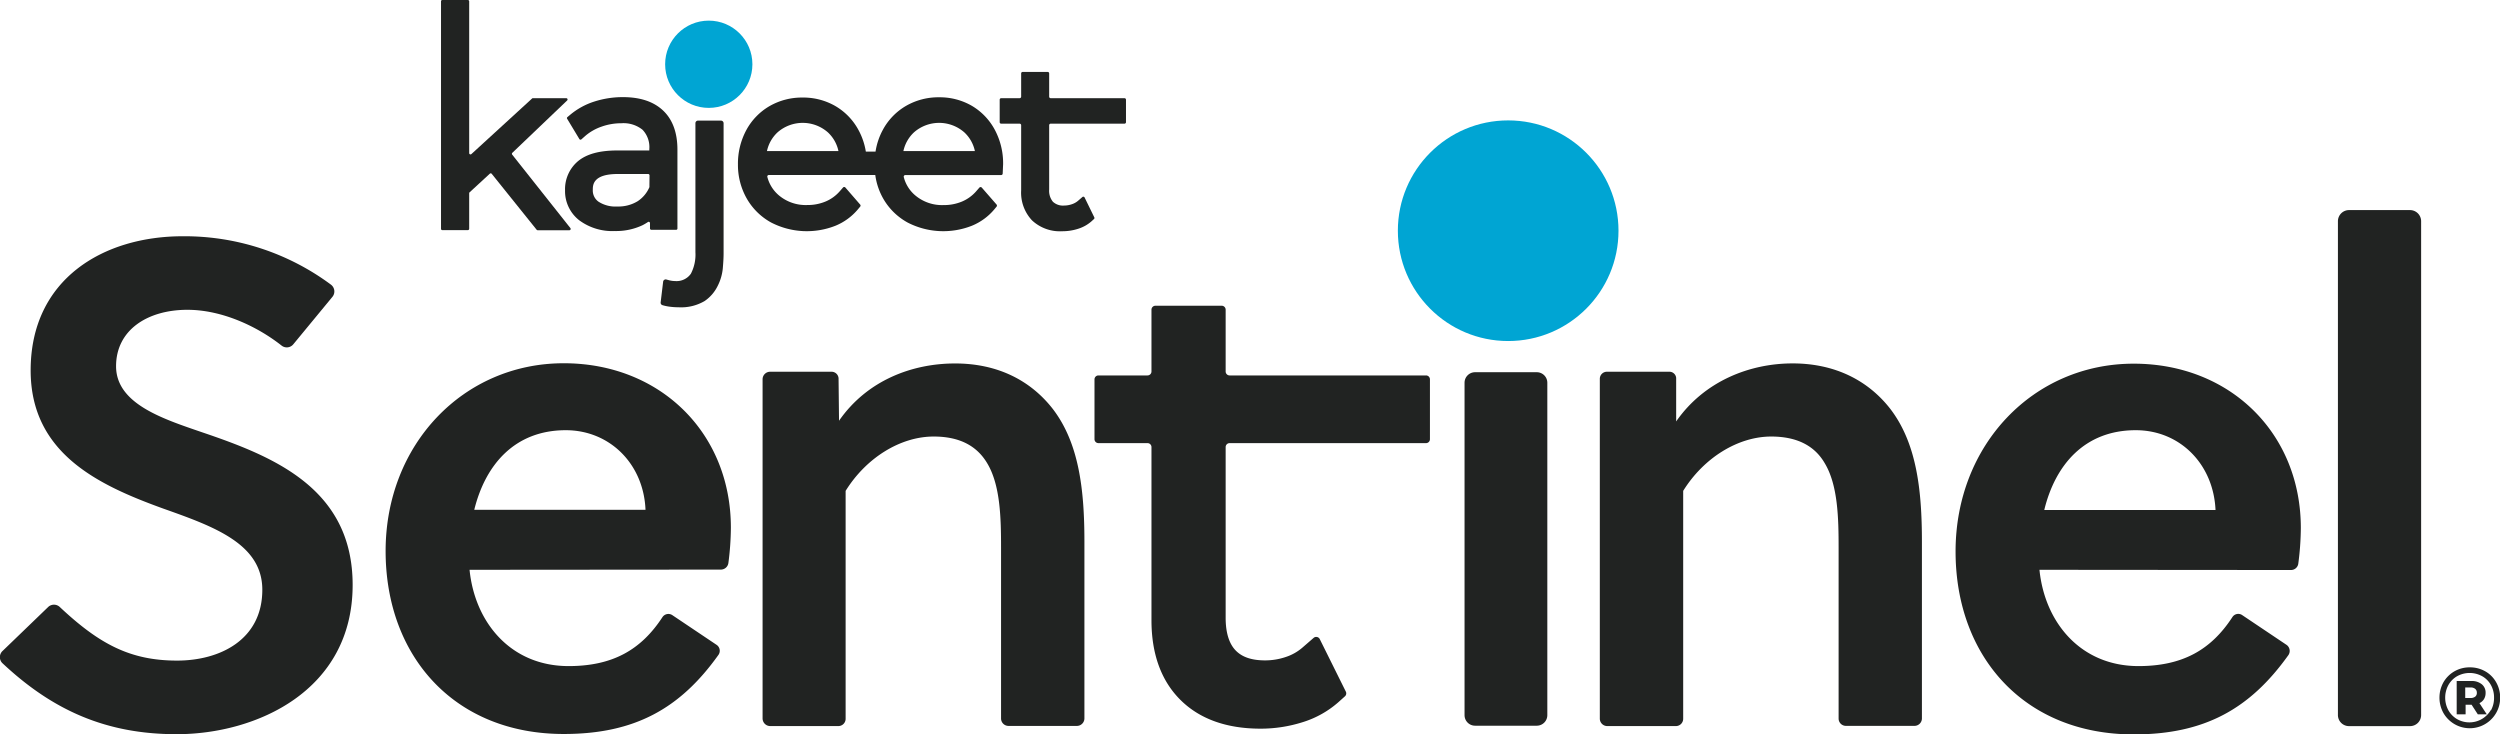 <svg id="Layer_1" data-name="Layer 1" xmlns="http://www.w3.org/2000/svg" viewBox="0 0 473.85 139.15"><defs><style>.cls-1{fill:#00a5d3;}.cls-2{fill:#212322;}</style></defs><circle class="cls-1" cx="134.34" cy="12.18" r="8.27"/><path class="cls-2" d="M128.4,43.73v-15c0-3.22-.92-5.72-2.73-7.42s-4.35-2.53-7.61-2.53a17.56,17.56,0,0,0-5.45.85,13.5,13.5,0,0,0-4.53,2.49l-.56.47a.25.25,0,0,0,0,.33l2.29,3.8a.25.25,0,0,0,.39.06l.77-.68A9.46,9.46,0,0,1,114,24.38a11.17,11.17,0,0,1,3.78-.65,5.76,5.76,0,0,1,4,1.23,4.74,4.74,0,0,1,1.29,3.67v.26H117c-3.36,0-5.78.67-7.41,2a6.93,6.93,0,0,0-2.49,5.53,7,7,0,0,0,2.66,5.68,10.51,10.51,0,0,0,6.77,2.06,11.73,11.73,0,0,0,5.27-1.11,10.41,10.41,0,0,0,1-.59.25.25,0,0,1,.4.21v1a.26.26,0,0,0,.26.26h4.67A.26.26,0,0,0,128.4,43.73Zm-5.31-8a.23.23,0,0,1,0,.11,6,6,0,0,1-2.23,2.67,7,7,0,0,1-3.86,1,5.89,5.89,0,0,1-3.57-.92,2.6,2.6,0,0,1-1.07-2.24c0-.89,0-3,4.73-3h5.77a.26.26,0,0,1,.25.26Z" transform="translate(0 -0.37)"/><path class="cls-2" d="M205.58,37.81a.27.27,0,0,0-.43-.09l-.82.71a3.5,3.5,0,0,1-1.17.65,4.6,4.6,0,0,1-1.48.25,2.78,2.78,0,0,1-2.11-.72,3.27,3.27,0,0,1-.71-2.32V24.1a.29.29,0,0,1,.28-.29h14a.28.28,0,0,0,.28-.28V19.26a.29.29,0,0,0-.28-.28h-14a.29.29,0,0,1-.28-.28V14.28a.29.29,0,0,0-.28-.28h-4.75a.29.29,0,0,0-.28.28V18.7a.29.29,0,0,1-.28.28h-3.51a.29.29,0,0,0-.28.28v4.27a.28.28,0,0,0,.28.28h3.51a.29.29,0,0,1,.28.29V36.46a7.67,7.67,0,0,0,2.06,5.68,7.74,7.74,0,0,0,5.72,2.06,9.76,9.76,0,0,0,3-.46,7,7,0,0,0,2.55-1.42l.47-.43a.27.27,0,0,0,.06-.33Z" transform="translate(0 -0.37)"/><path class="cls-2" d="M97.09,29.69a.26.26,0,0,1,0-.34l10.41-9.94a.25.25,0,0,0-.18-.43H101a.2.2,0,0,0-.16.07L89.34,29.58a.25.25,0,0,1-.41-.19V.62a.26.26,0,0,0-.25-.25H83.84a.25.25,0,0,0-.25.25V43.74a.25.25,0,0,0,.25.25h4.84a.26.26,0,0,0,.25-.25V37a.21.21,0,0,1,.08-.18l3.82-3.52a.25.25,0,0,1,.36,0l8.52,10.61a.26.26,0,0,0,.2.1h6a.25.25,0,0,0,.2-.41Z" transform="translate(0 -0.37)"/><path class="cls-2" d="M136.64,23.23H132.3a.49.49,0,0,0-.49.5V48.19a7.84,7.84,0,0,1-.86,4.06,3.31,3.31,0,0,1-3,1.39,4.55,4.55,0,0,1-1.12-.15l-.51-.14a.49.49,0,0,0-.63.42l-.47,3.91a.49.49,0,0,0,.34.53,8.37,8.37,0,0,0,1.3.28,12.54,12.54,0,0,0,1.75.12,8.76,8.76,0,0,0,4.94-1.18A7.34,7.34,0,0,0,136,54.62a9.31,9.31,0,0,0,1-3.38c.1-1.16.15-2.1.15-2.81V23.73A.5.5,0,0,0,136.64,23.23Z" transform="translate(0 -0.37)"/><path class="cls-2" d="M184.21,20.43A12.14,12.14,0,0,0,178,18.81a12.27,12.27,0,0,0-6.26,1.62,11.64,11.64,0,0,0-4.4,4.54,12.68,12.68,0,0,0-1.39,4.13h-1.84A12.77,12.77,0,0,0,162.71,25a11.63,11.63,0,0,0-4.36-4.52,12.14,12.14,0,0,0-6.23-1.62,12.27,12.27,0,0,0-6.26,1.62,11.64,11.64,0,0,0-4.4,4.54,13.41,13.41,0,0,0-1.59,6.51A12.87,12.87,0,0,0,141.54,38a11.92,11.92,0,0,0,4.65,4.56,14.75,14.75,0,0,0,12.18.59,11,11,0,0,0,4.22-3.08l.45-.54a.29.29,0,0,0,0-.38l-2.81-3.24a.3.3,0,0,0-.44,0l-.62.71a7.33,7.33,0,0,1-2.68,1.94,8.77,8.77,0,0,1-3.45.67,7.89,7.89,0,0,1-5.5-1.91,6.76,6.76,0,0,1-2.1-3.42.29.29,0,0,1,.29-.36h20.17A12.34,12.34,0,0,0,167.4,38a11.92,11.92,0,0,0,4.65,4.56,14.75,14.75,0,0,0,12.18.59,11,11,0,0,0,4.22-3.08l.44-.53a.32.32,0,0,0,0-.4l-2.8-3.21a.31.31,0,0,0-.46,0l-.61.7a7.33,7.33,0,0,1-2.68,1.94,8.77,8.77,0,0,1-3.45.67,7.89,7.89,0,0,1-5.5-1.91,6.68,6.68,0,0,1-2.09-3.4.31.31,0,0,1,.3-.38h18.15a.29.29,0,0,0,.3-.29l.08-1.78A13.47,13.47,0,0,0,188.57,25,11.63,11.63,0,0,0,184.21,20.43ZM145.37,29a6.8,6.8,0,0,1,2-3.54,7.23,7.23,0,0,1,9.55,0,6.75,6.75,0,0,1,2,3.54Zm25.86,0a6.8,6.8,0,0,1,2-3.54,7.23,7.23,0,0,1,9.55,0,6.75,6.75,0,0,1,2,3.54Z" transform="translate(0 -0.37)"/><path class="cls-2" d="M35.53,59.09C28,59.09,22,62.88,22,69.79c0,7.16,9,10,16.29,12.51,13.43,4.56,28.55,10.56,28.55,28.94,0,20.07-18.25,28.29-33.37,28.29-13.26,0-23.4-4.45-33-13.45a1.6,1.6,0,0,1,0-2.31l8.65-8.34a1.6,1.6,0,0,1,2.22,0c7.41,6.95,13.28,10.15,22.22,10.15,8.08,0,16.16-3.91,16.16-13.43,0-8.73-9.25-12-18.77-15.38C18.72,92.34,5.81,86.34,5.81,70.57c0-17.34,13.82-25.42,28.81-25.42a46.52,46.52,0,0,1,28.09,9.16,1.61,1.61,0,0,1,.3,2.32l-7.42,9a1.59,1.59,0,0,1-2.22.24C48.69,62.18,42,59.09,35.53,59.09Z" transform="translate(0 -0.37)"/><path class="cls-2" d="M89,108.37c1,10,7.82,18.25,18.77,18.25,8.25,0,13.7-3,17.8-9.29a1.35,1.35,0,0,1,1.87-.36l8.39,5.63a1.35,1.35,0,0,1,.35,1.89c-7.26,10.18-15.87,15-29.33,15-20.72,0-33.76-14.73-33.76-34.68,0-20.2,14.73-35.59,33.76-35.59,18.25,0,31.68,13.17,31.68,31.16a53.42,53.42,0,0,1-.47,6.69,1.44,1.44,0,0,1-1.43,1.26Zm18.25-26.46C97.58,81.91,92,88.43,89.89,97h32.46C122,88.3,115.57,81.91,107.23,81.91Z" transform="translate(0 -0.37)"/><path class="cls-2" d="M158.94,72.05l.09,8.07c5.34-7.69,13.89-10.86,22-10.86s14.34,3.26,18.51,8.61c5,6.51,6,15.38,6,25.16v33.5a1.43,1.43,0,0,1-1.43,1.43H191.15a1.41,1.41,0,0,1-1.41-1.41V104.2c0-5.61-.13-11.86-2.61-16-2-3.39-5.34-5.09-10.17-5.09-6.26,0-12.77,4-16.68,10.3v43.2a1.38,1.38,0,0,1-1.39,1.38H146a1.45,1.45,0,0,1-1.46-1.45V72.26a1.43,1.43,0,0,1,1.43-1.43h11.69A1.33,1.33,0,0,1,158.94,72.05Z" transform="translate(0 -0.37)"/><path class="cls-2" d="M277.59,135.92v-63a2,2,0,0,1,2-2h11.69a2,2,0,0,1,2,2v63a2,2,0,0,1-2,2H279.63A2,2,0,0,1,277.59,135.92Z" transform="translate(0 -0.37)"/><path class="cls-2" d="M317.7,72v8.25c5.35-7.69,14-11,22.07-11s14.34,3.26,18.51,8.61c5,6.51,6,15.38,6,25.16v33.53a1.41,1.41,0,0,1-1.41,1.4h-13a1.38,1.38,0,0,1-1.38-1.38V104.2c0-5.61-.13-11.86-2.61-16q-2.92-5.08-10.16-5.09c-6.26,0-12.78,4-16.69,10.3v43.2a1.38,1.38,0,0,1-1.38,1.38h-13a1.41,1.41,0,0,1-1.42-1.42V72.18a1.34,1.34,0,0,1,1.35-1.35h11.8A1.28,1.28,0,0,1,317.7,72Z" transform="translate(0 -0.37)"/><path class="cls-2" d="M386.56,108.37c1,10,7.82,18.25,18.77,18.25,8.25,0,13.71-3,17.8-9.29a1.32,1.32,0,0,1,1.83-.39l8.39,5.63a1.4,1.4,0,0,1,.37,2c-7.26,10.15-15.86,15-29.3,15-20.73,0-33.76-14.73-33.76-34.68,0-20.2,14.73-35.59,33.76-35.59,18.25,0,31.68,13.17,31.68,31.16a54.09,54.09,0,0,1-.48,6.73,1.39,1.39,0,0,1-1.39,1.22Zm18.25-26.46c-9.65,0-15.25,6.52-17.34,15.12h32.46C419.54,88.3,413.15,81.91,404.81,81.91Z" transform="translate(0 -0.37)"/><path class="cls-2" d="M456.79,138H445.24a2.1,2.1,0,0,1-2.11-2.11V42.31a2.11,2.11,0,0,1,2.11-2.12h11.55a2.11,2.11,0,0,1,2.11,2.12v93.54A2.1,2.1,0,0,1,456.79,138Z" transform="translate(0 -0.37)"/><path class="cls-2" d="M250.15,121.51a.75.75,0,0,0-1.16-.24l-2.18,1.89a9.19,9.19,0,0,1-3.09,1.73,12.13,12.13,0,0,1-3.93.65c-2.55,0-4.38-.62-5.61-1.91s-1.87-3.37-1.87-6.16V85.11a.75.75,0,0,1,.74-.75h37.23a.74.74,0,0,0,.75-.75V72.28a.74.74,0,0,0-.75-.75H233.05a.75.75,0,0,1-.74-.75V59.06a.75.75,0,0,0-.75-.74H219a.75.75,0,0,0-.75.74V70.78a.75.75,0,0,1-.75.75h-9.3a.75.75,0,0,0-.75.75V83.61a.75.75,0,0,0,.75.75h9.3a.75.75,0,0,1,.75.75v32.82c0,6.39,1.84,11.46,5.47,15.08s8.74,5.47,15.19,5.47a26.26,26.26,0,0,0,8-1.23,18.53,18.53,0,0,0,6.76-3.78l1.25-1.12a.75.75,0,0,0,.17-.89Z" transform="translate(0 -0.37)"/><circle class="cls-1" cx="285.86" cy="43.73" r="20.91"/><path class="cls-2" d="M473.11,129.67a5.43,5.43,0,0,0-2.06-2.06,5.8,5.8,0,0,0-2.92-.75,5.72,5.72,0,0,0-2.93.76,5.64,5.64,0,0,0-2.08,2.09,6,6,0,0,0,0,5.79,5.76,5.76,0,0,0,10,0,5.73,5.73,0,0,0,.76-2.92A5.82,5.82,0,0,0,473.11,129.67Zm-1,5.28a4.7,4.7,0,0,1-6.4,1.72,4.46,4.46,0,0,1-1.65-1.69,5,5,0,0,1,0-4.75,4.42,4.42,0,0,1,1.66-1.69,4.89,4.89,0,0,1,4.75,0,4.25,4.25,0,0,1,1.65,1.66,4.75,4.75,0,0,1,.6,2.38A4.82,4.82,0,0,1,472.14,135Z" transform="translate(0 -0.37)"/><path class="cls-2" d="M470.82,132.87a2.23,2.23,0,0,0,.3-1.18,2,2,0,0,0-.73-1.63,3,3,0,0,0-2-.61h-2.75v6.31h1.69v-1.82h1.13l1.18,1.82h1.7l-1.39-2.12A2,2,0,0,0,470.82,132.87Zm-1.68-.45a1.42,1.42,0,0,1-.88.25h-1v-2h1a1.36,1.36,0,0,1,.88.26.9.9,0,0,1,.32.73A.88.88,0,0,1,469.14,132.42Z" transform="translate(0 -0.37)"/></svg>